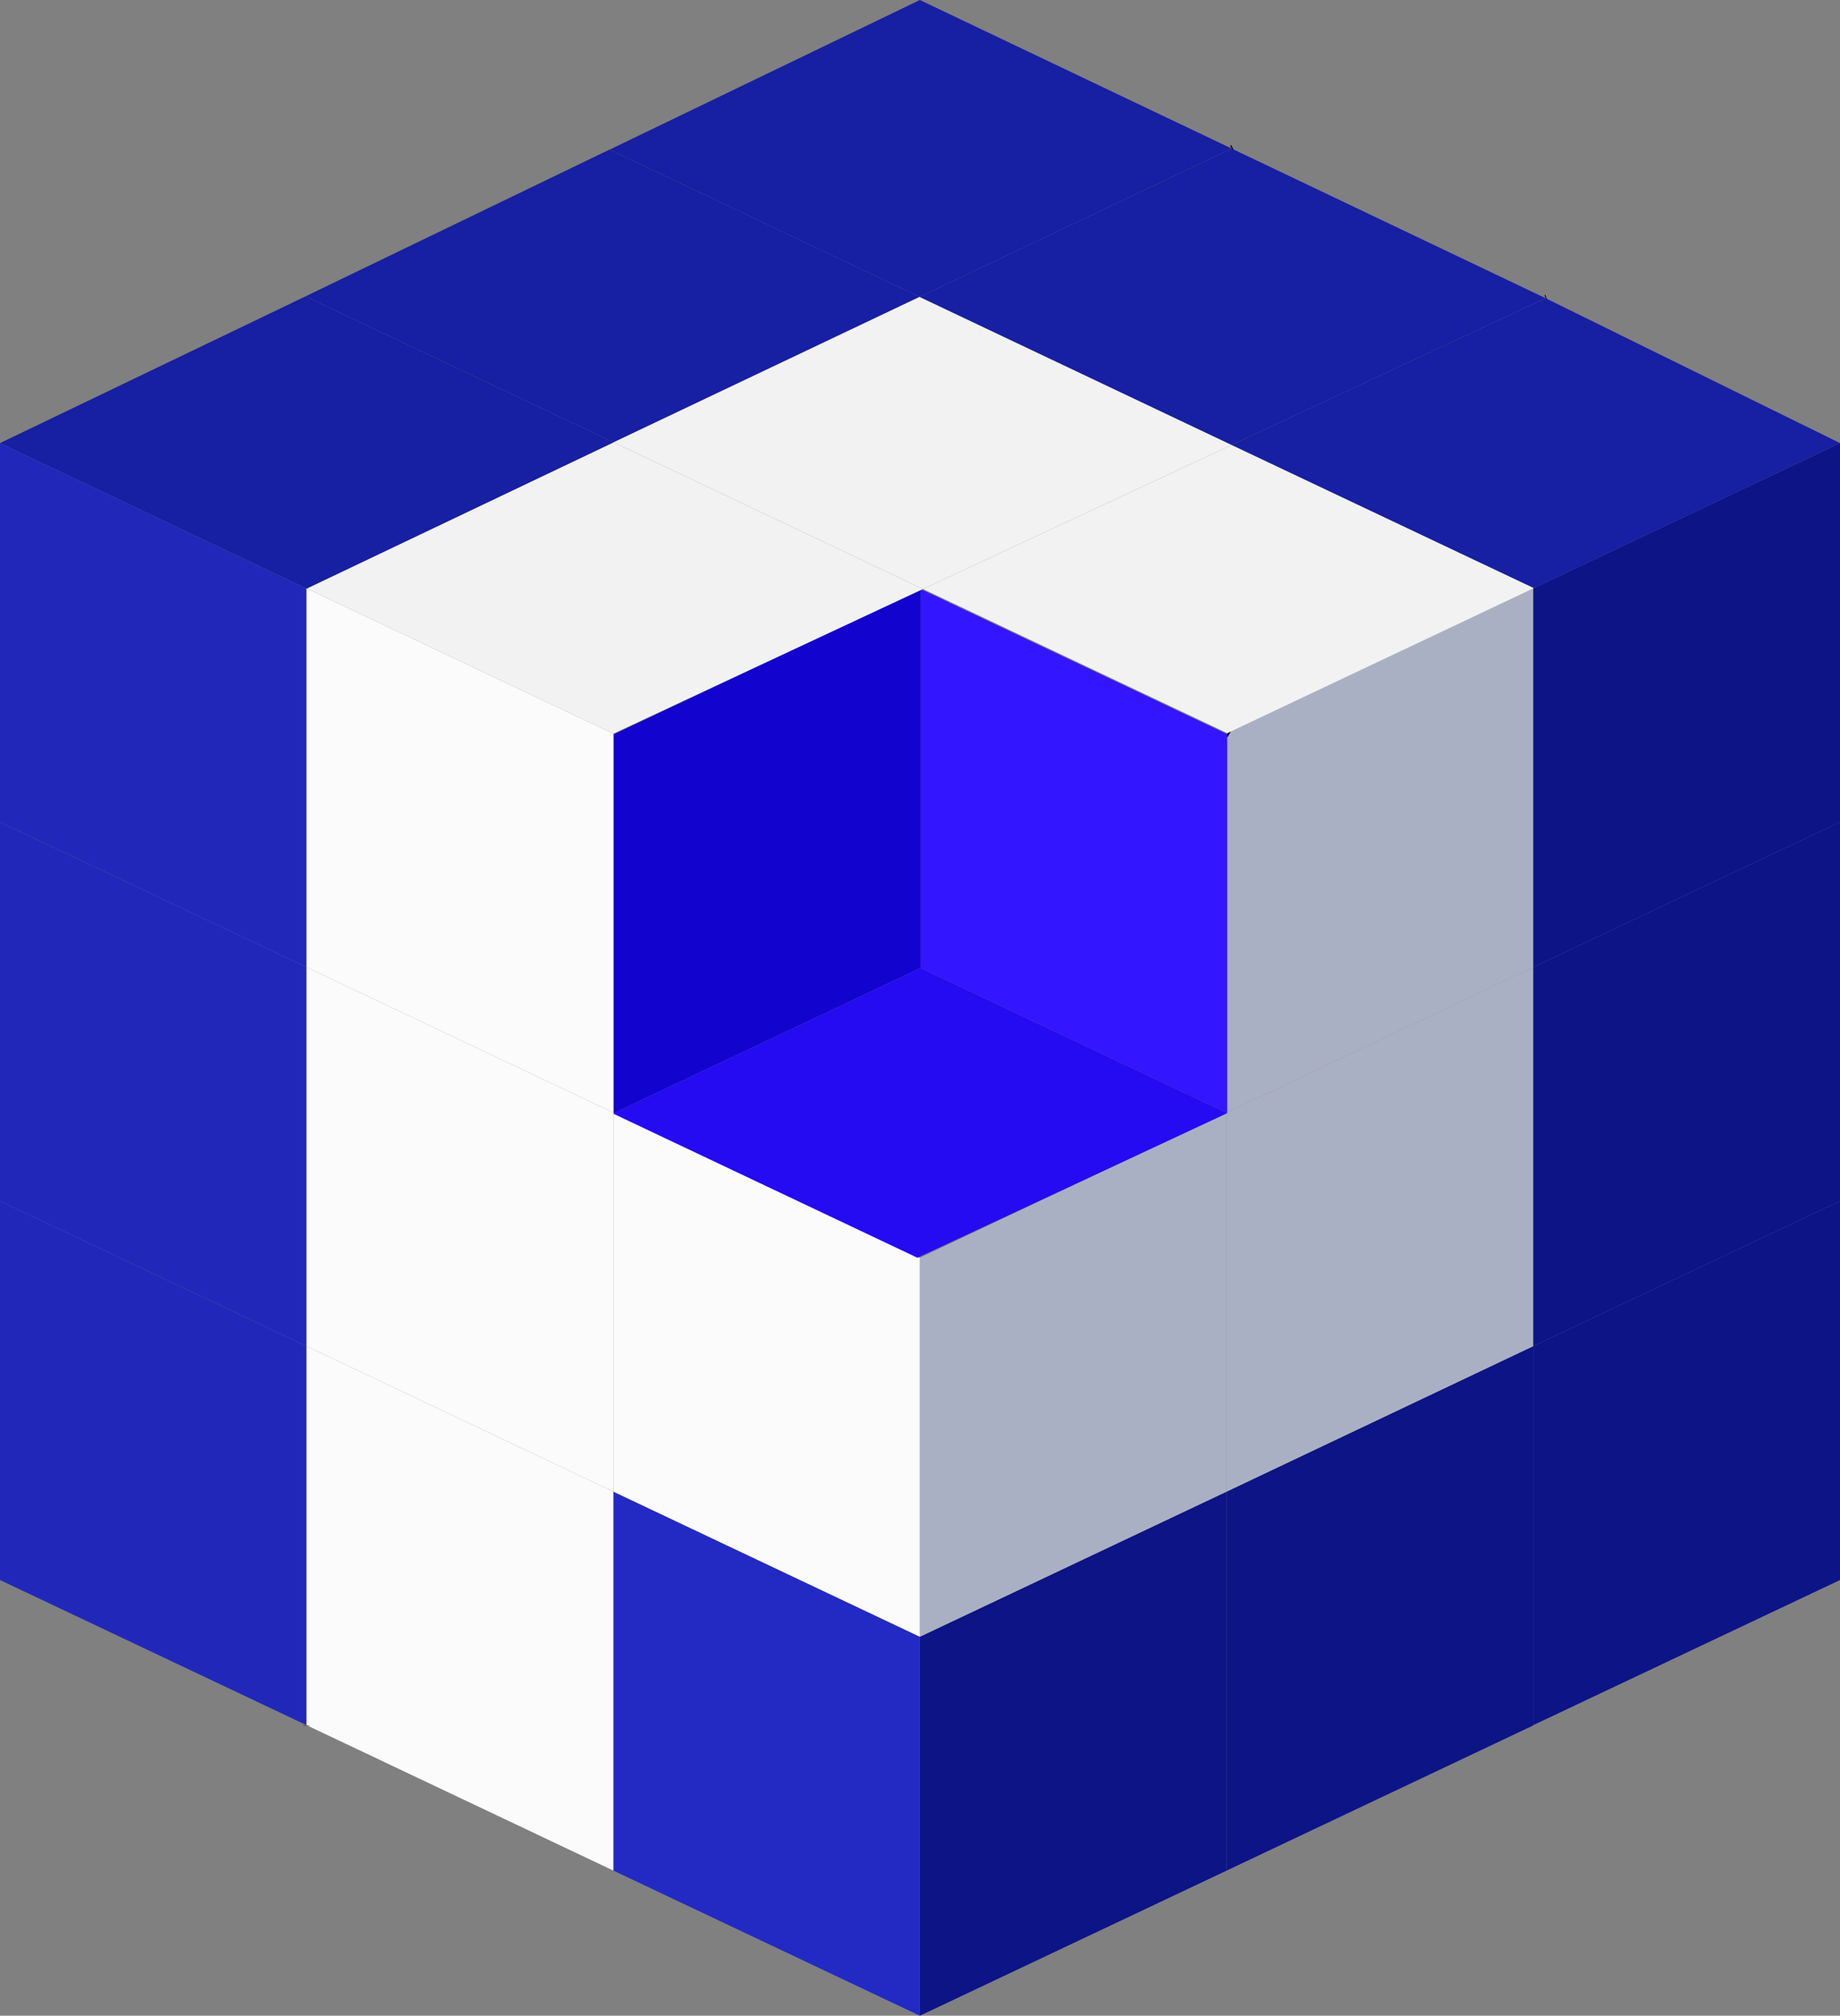 <?xml version="1.0" encoding="UTF-8"?>
<svg id="Layer_2" data-name="Layer 2" xmlns="http://www.w3.org/2000/svg" viewBox="0 0 69.75 76.38">
  <rect x="0" y="0" width="69.75" height="76.38" fill="#808080" stroke="none"/>
  <defs>
    <style>
      .cls-1 {
        fill: #250bf1;
      }

      .cls-2 {
        fill: #2128b9;
      }

      .cls-3 {
        fill: #1204ce;
      }

      .cls-4 {
        fill: #0c1486;
      }

      .cls-5 {
        fill: none;
        stroke: #000;
        stroke-miterlimit: 10;
        stroke-width: .25px;
      }

      .cls-6 {
        fill: #f2f2f2;
      }

      .cls-7 {
        fill: #232ac3;
      }

      .cls-8 {
        fill: #3315ff;
      }

      .cls-9 {
        fill: #fbfbfb;
      }

      .cls-10 {
        fill: #171fa2;
      }

      .cls-11 {
        fill: #aab0c4;
      }
    </style>
  </defs>
  <g id="Layer_1-2" data-name="Layer 1">
    <polygon class="cls-2" points="11.62 22.3 11.62 36.65 0 31.15 0 16.79 11.62 22.3"/>
    <polygon class="cls-2" points="11.62 36.65 11.62 51.01 0 45.51 0 31.15 11.62 36.65"/>
    <polygon class="cls-2" points="11.62 51.01 11.62 65.37 0 59.87 0 45.51 11.62 51.01"/>
    <polygon class="cls-7" points="34.87 62.02 34.87 76.38 23.25 70.88 23.25 56.52 34.87 62.02"/>
    <polygon class="cls-9" points="23.25 56.52 23.25 70.88 11.62 65.37 11.62 51.01 23.25 56.52"/>
    <polygon class="cls-9" points="23.25 27.8 23.25 42.16 11.62 36.65 11.62 22.3 11.63 22.3 23.25 27.8"/>
    <polygon class="cls-9" points="34.87 47.66 34.87 62.02 23.25 56.52 23.25 42.16 34.87 47.66"/>
    <polygon class="cls-9" points="23.25 42.16 23.25 56.52 11.62 51.01 11.62 36.65 23.25 42.16"/>
    <line class="cls-5" x1="11.62" y1="65.38" x2="11.62" y2="65.37"/>
    <polygon class="cls-4" points="69.75 31.15 69.75 45.51 58.12 51.01 58.12 36.65 69.75 31.15"/>
    <polygon class="cls-4" points="69.75 45.51 69.75 59.87 58.12 65.37 58.12 51.01 69.75 45.51"/>
    <polygon class="cls-4" points="58.12 51.01 58.12 65.38 46.5 70.88 46.5 56.52 58.12 51.01"/>
    <polygon class="cls-4" points="46.5 56.52 46.5 70.88 34.87 76.38 34.87 62.02 46.5 56.52"/>
    <polygon class="cls-11" points="46.5 42.16 46.5 56.52 34.87 62.02 34.87 47.66 46.5 42.16"/>
    <polygon class="cls-11" points="58.12 36.65 58.12 51.01 46.5 56.52 46.5 42.16 58.12 36.65"/>
    <polygon class="cls-4" points="69.75 16.79 69.75 31.15 58.12 36.65 58.12 22.3 58.14 22.28 58.15 22.28 69.75 16.79"/>
    <polygon class="cls-3" points="23.27 42.18 23.27 27.82 34.9 22.32 34.9 36.68 23.27 42.18"/>
    <polygon class="cls-11" points="58.12 22.3 58.12 36.65 46.5 42.16 46.5 27.8 46.52 27.78 46.53 27.78 58.12 22.3"/>
    <line class="cls-5" x1="58.62" y1="11.29" x2="58.59" y2="11.3"/>
    <line class="cls-5" x1="46.73" y1="5.61" x2="46.69" y2="5.63"/>
    <line class="cls-5" x1="46.6" y1="27.82" x2="46.53" y2="27.78"/>
    <polygon class="cls-8" points="34.9 36.68 34.9 22.32 46.52 27.82 46.52 42.18 34.9 36.68"/>
    <polygon class="cls-1" points="23.25 42.2 23.27 42.18 34.9 36.68 46.52 42.18 34.78 47.66 23.25 42.2"/>
    <polygon class="cls-6" points="58.14 22.28 58.12 22.3 46.53 27.78 46.52 27.78 34.99 22.32 46.69 16.86 58.14 22.28"/>
    <polygon class="cls-6" points="34.99 22.32 23.25 27.8 11.63 22.3 23.26 16.76 34.99 22.32"/>
    <polygon class="cls-10" points="23.26 16.76 11.63 22.3 11.62 22.3 0 16.79 11.58 11.23 23.26 16.76"/>
    <polygon class="cls-10" points="46.69 5.63 34.86 11.25 23.11 5.67 34.87 0 46.69 5.63"/>
    <polygon class="cls-10" points="34.86 11.25 23.26 16.76 11.58 11.23 23.1 5.67 23.11 5.67 34.86 11.25"/>
    <polygon class="cls-6" points="46.69 16.86 34.99 22.32 23.26 16.76 34.86 11.25 46.69 16.86"/>
    <polygon class="cls-10" points="58.59 11.3 46.69 16.86 34.86 11.25 46.69 5.63 58.59 11.3"/>
    <polygon class="cls-10" points="69.75 16.79 58.15 22.28 58.14 22.28 46.69 16.86 58.59 11.3 69.75 16.79"/>
  </g>
</svg>